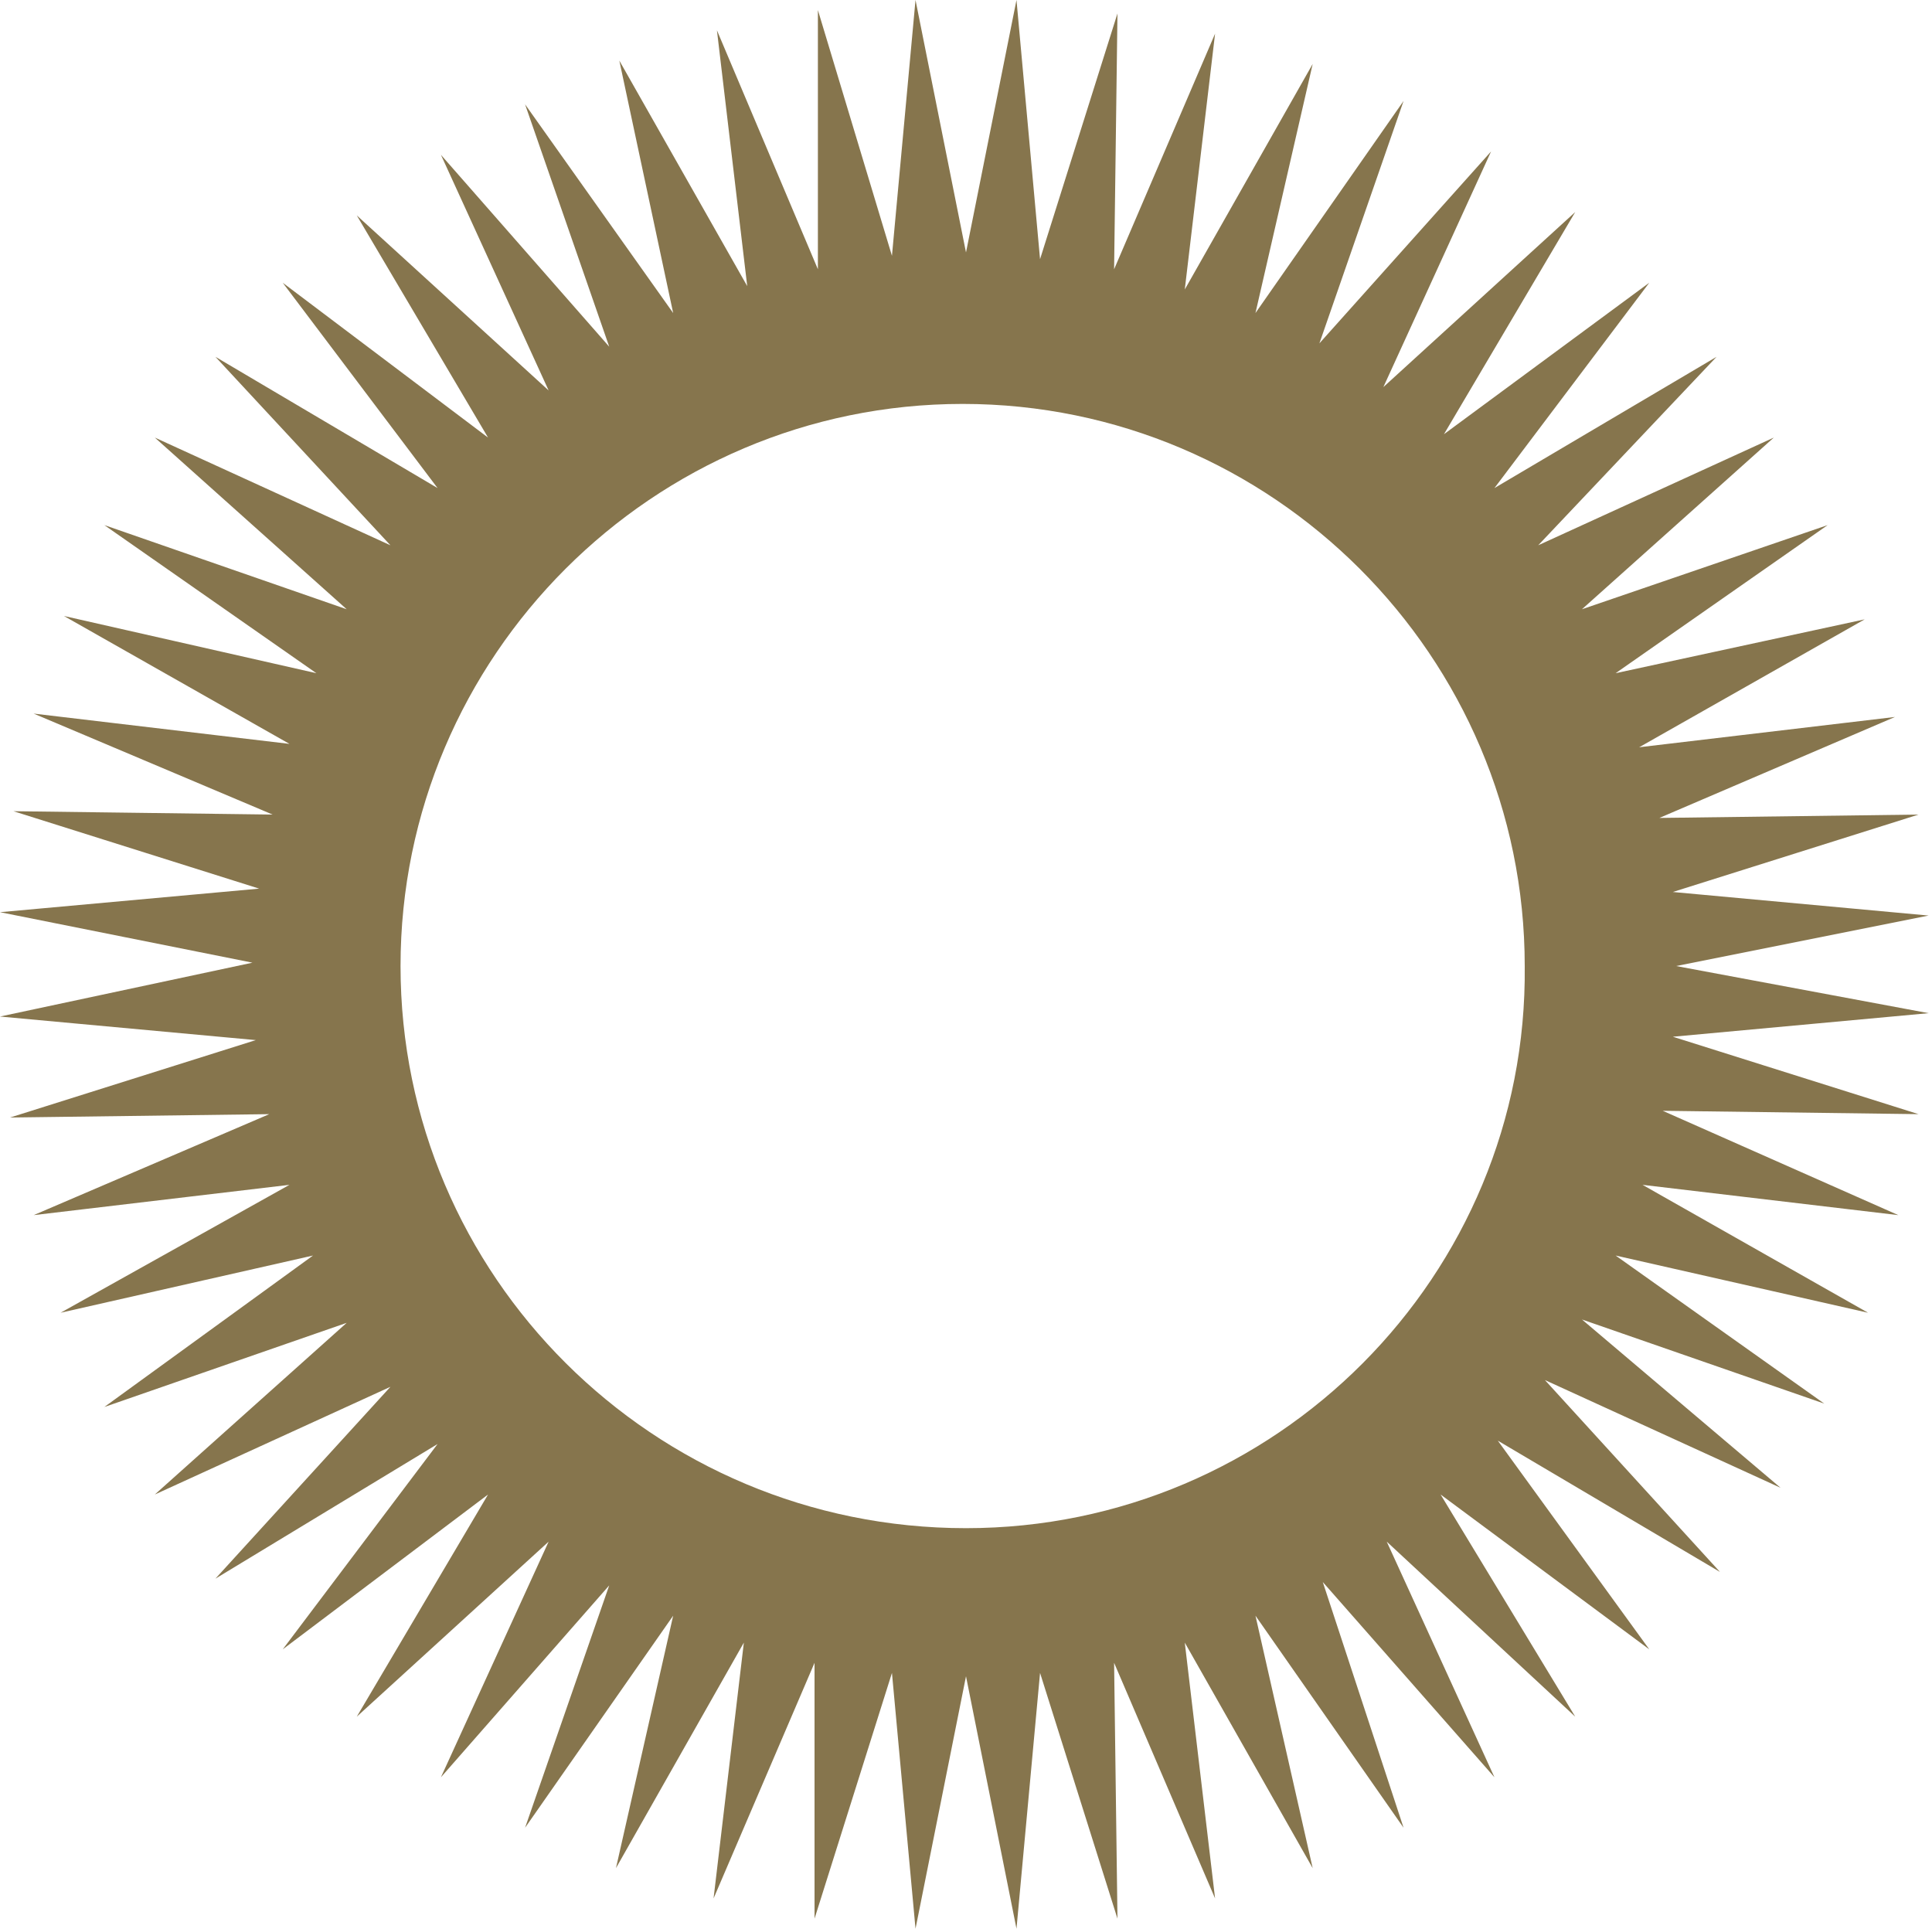 <?xml version="1.0" encoding="utf-8"?>
<!-- Generator: Adobe Illustrator 21.1.0, SVG Export Plug-In . SVG Version: 6.00 Build 0)  -->
<svg version="1.1" id="Layer_1" xmlns="http://www.w3.org/2000/svg" xmlns:xlink="http://www.w3.org/1999/xlink" x="0px" y="0px"
	 viewBox="0 0 57.4 57.3" style="enable-background:new 0 0 57.4 57.3;" xml:space="preserve">
<style type="text/css">
	.st0{fill:#86754D;}
</style>
<path class="st0" d="M49.8,28.7l7.5-1.5l-7.6-0.7l7.3-2.3l-7.7,0.1l7-3l-7.6,0.9l6.7-3.8L48,20l6.3-4.4L47,18.1l5.7-5.1l-7,3.2
	l5.3-5.6l-6.6,3.9L49,8.4l-6.1,4.5l3.9-6.6l-5.7,5.2l3.2-7l-5.1,5.7l2.5-7.2l-4.4,6.3L39,1.9l-3.8,6.7L36.1,1l-3,7l0.1-7.6l-2.3,7.3
	L30.2,0l-1.5,7.5L27.2,0l-0.7,7.6l-2.2-7.3L24.3,8l-3-7.1l0.9,7.6l-3.8-6.7L20,9.3l-4.4-6.2l2.5,7.2l-5-5.7l3.2,7l-5.7-5.2l3.9,6.6
	L8.4,8.4l4.6,6.1l-6.6-3.9l5.2,5.6l-7-3.2l5.7,5.1l-7.2-2.5L9.4,20l-7.5-1.7l6.7,3.8l-7.6-0.9l7.1,3l-7.7-0.1l7.3,2.3L0,27.1
	l7.5,1.5L0,30.2l7.6,0.7l-7.3,2.3L8,33.1l-7,3l7.6-0.9L1.8,39l7.5-1.7l-6.2,4.5l7.2-2.5l-5.7,5.1l7-3.2l-5.2,5.7l6.6-4L8.4,49
	l6.1-4.6L10.6,51l5.7-5.2l-3.2,7l5-5.7l-2.5,7.2L20,48l-1.7,7.5l3.8-6.7l-0.9,7.6l3-7L24.2,57l2.3-7.3l0.7,7.6l1.5-7.5l1.5,7.5
	l0.7-7.6l2.3,7.3l-0.1-7.6l3,7l-0.9-7.6l3.8,6.7L37.3,48l4.4,6.3L39.3,47l5.1,5.8l-3.2-7l5.6,5.2l-4-6.6L49,49l-4.5-6.2l6.6,3.9
	l-5.2-5.7l7,3.2L47,39.2l7.2,2.5L48,37.3l7.5,1.7l-6.7-3.8l7.6,0.9l-7-3.1l7.6,0.1l-7.3-2.3l7.6-0.7L49.8,28.7z M28.7,45.4
	L28.7,45.4c-9.3,0-16.8-7.5-16.8-16.7c0-9.2,7.5-16.7,16.7-16.7c9.2,0,16.7,7.5,16.7,16.7C45.4,37.9,37.9,45.4,28.7,45.4z"/>
</svg>
